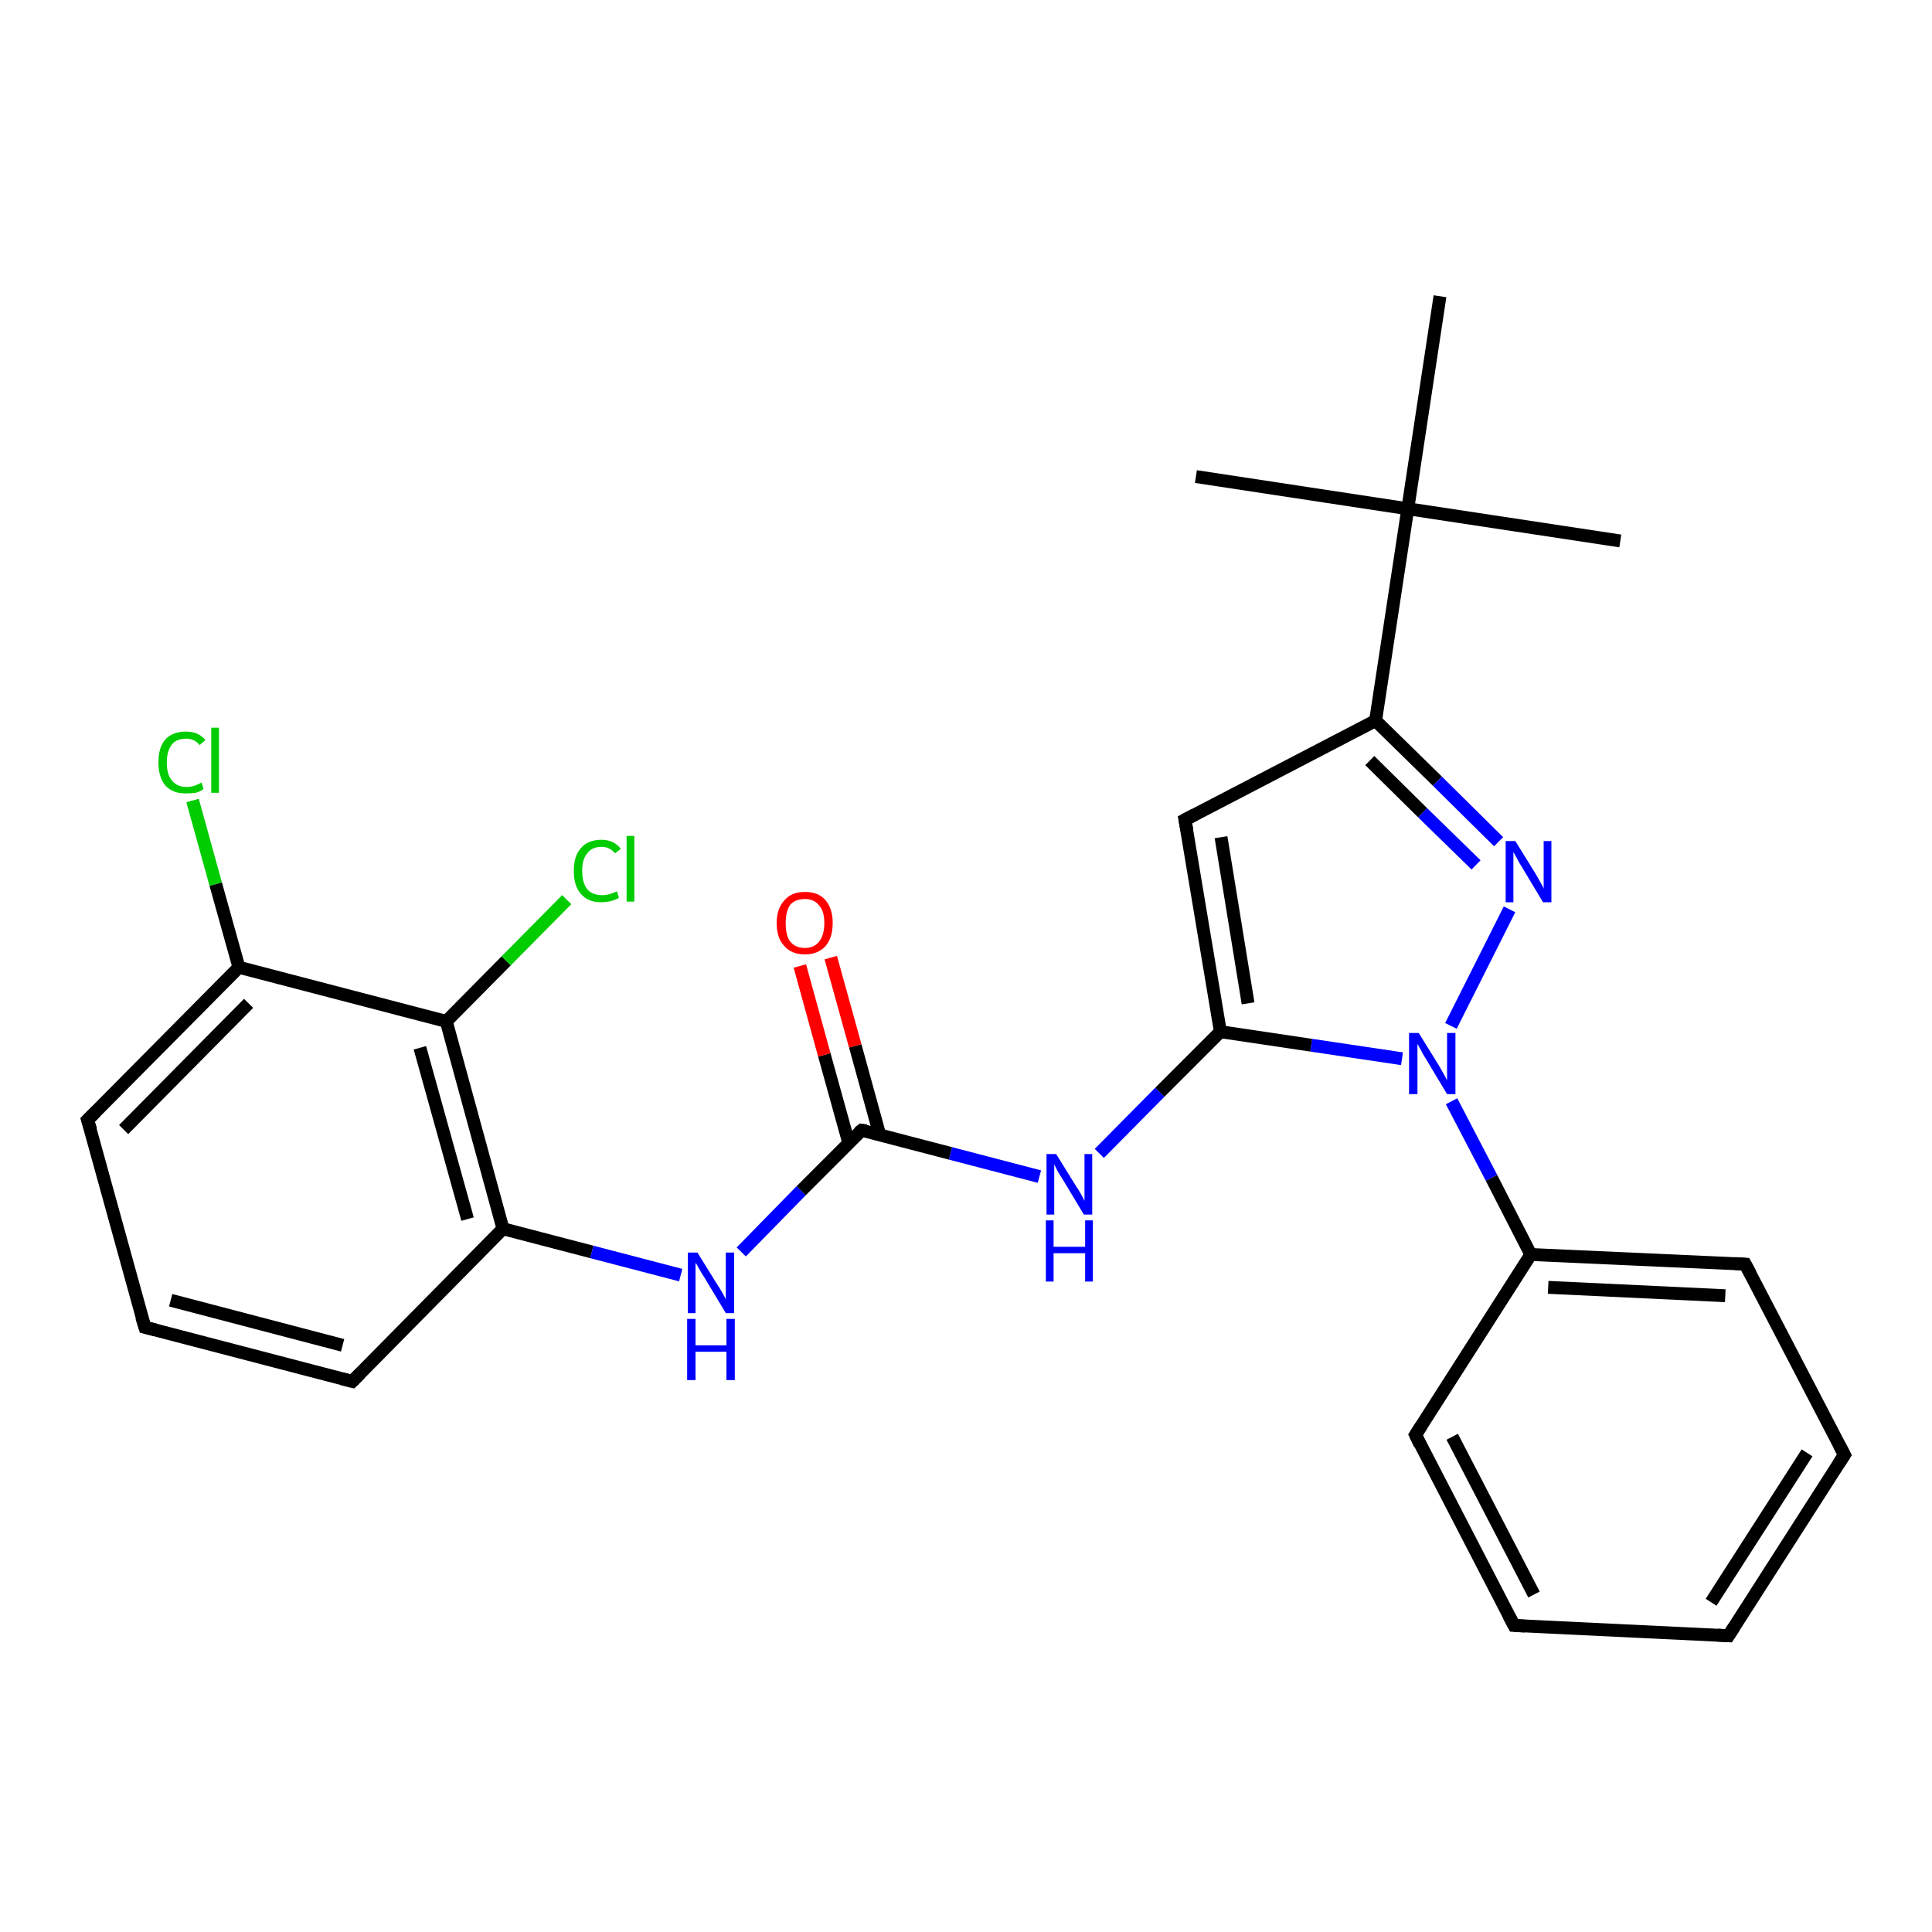<?xml version='1.0' encoding='iso-8859-1'?>
<svg version='1.1' baseProfile='full'
              xmlns='http://www.w3.org/2000/svg'
                      xmlns:rdkit='http://www.rdkit.org/xml'
                      xmlns:xlink='http://www.w3.org/1999/xlink'
                  xml:space='preserve'
width='300px' height='300px' viewBox='0 0 300 300'>
<!-- END OF HEADER -->
<rect style='opacity:1.0;fill:#FFFFFF;stroke:none' width='300.0' height='300.0' x='0.0' y='0.0'> </rect>
<path class='bond-0 atom-0 atom-1' d='M 29.9,124.3 L 33.5,137.3' style='fill:none;fill-rule:evenodd;stroke:#00CC00;stroke-width:2.0px;stroke-linecap:butt;stroke-linejoin:miter;stroke-opacity:1' />
<path class='bond-0 atom-0 atom-1' d='M 33.5,137.3 L 37.1,150.2' style='fill:none;fill-rule:evenodd;stroke:#000000;stroke-width:2.0px;stroke-linecap:butt;stroke-linejoin:miter;stroke-opacity:1' />
<path class='bond-1 atom-1 atom-2' d='M 37.1,150.2 L 13.6,173.9' style='fill:none;fill-rule:evenodd;stroke:#000000;stroke-width:2.0px;stroke-linecap:butt;stroke-linejoin:miter;stroke-opacity:1' />
<path class='bond-1 atom-1 atom-2' d='M 38.6,155.8 L 19.2,175.4' style='fill:none;fill-rule:evenodd;stroke:#000000;stroke-width:2.0px;stroke-linecap:butt;stroke-linejoin:miter;stroke-opacity:1' />
<path class='bond-2 atom-2 atom-3' d='M 13.6,173.9 L 22.5,206.1' style='fill:none;fill-rule:evenodd;stroke:#000000;stroke-width:2.0px;stroke-linecap:butt;stroke-linejoin:miter;stroke-opacity:1' />
<path class='bond-3 atom-3 atom-4' d='M 22.5,206.1 L 54.7,214.5' style='fill:none;fill-rule:evenodd;stroke:#000000;stroke-width:2.0px;stroke-linecap:butt;stroke-linejoin:miter;stroke-opacity:1' />
<path class='bond-3 atom-3 atom-4' d='M 26.5,201.9 L 53.2,208.9' style='fill:none;fill-rule:evenodd;stroke:#000000;stroke-width:2.0px;stroke-linecap:butt;stroke-linejoin:miter;stroke-opacity:1' />
<path class='bond-4 atom-4 atom-5' d='M 54.7,214.5 L 78.1,190.8' style='fill:none;fill-rule:evenodd;stroke:#000000;stroke-width:2.0px;stroke-linecap:butt;stroke-linejoin:miter;stroke-opacity:1' />
<path class='bond-5 atom-5 atom-6' d='M 78.1,190.8 L 69.3,158.6' style='fill:none;fill-rule:evenodd;stroke:#000000;stroke-width:2.0px;stroke-linecap:butt;stroke-linejoin:miter;stroke-opacity:1' />
<path class='bond-5 atom-5 atom-6' d='M 72.6,189.3 L 65.2,162.7' style='fill:none;fill-rule:evenodd;stroke:#000000;stroke-width:2.0px;stroke-linecap:butt;stroke-linejoin:miter;stroke-opacity:1' />
<path class='bond-6 atom-6 atom-7' d='M 69.3,158.6 L 78.6,149.2' style='fill:none;fill-rule:evenodd;stroke:#000000;stroke-width:2.0px;stroke-linecap:butt;stroke-linejoin:miter;stroke-opacity:1' />
<path class='bond-6 atom-6 atom-7' d='M 78.6,149.2 L 88.0,139.7' style='fill:none;fill-rule:evenodd;stroke:#00CC00;stroke-width:2.0px;stroke-linecap:butt;stroke-linejoin:miter;stroke-opacity:1' />
<path class='bond-7 atom-5 atom-8' d='M 78.1,190.8 L 91.9,194.4' style='fill:none;fill-rule:evenodd;stroke:#000000;stroke-width:2.0px;stroke-linecap:butt;stroke-linejoin:miter;stroke-opacity:1' />
<path class='bond-7 atom-5 atom-8' d='M 91.9,194.4 L 105.7,198.0' style='fill:none;fill-rule:evenodd;stroke:#0000FF;stroke-width:2.0px;stroke-linecap:butt;stroke-linejoin:miter;stroke-opacity:1' />
<path class='bond-8 atom-8 atom-9' d='M 115.1,194.4 L 124.4,184.9' style='fill:none;fill-rule:evenodd;stroke:#0000FF;stroke-width:2.0px;stroke-linecap:butt;stroke-linejoin:miter;stroke-opacity:1' />
<path class='bond-8 atom-8 atom-9' d='M 124.4,184.9 L 133.8,175.5' style='fill:none;fill-rule:evenodd;stroke:#000000;stroke-width:2.0px;stroke-linecap:butt;stroke-linejoin:miter;stroke-opacity:1' />
<path class='bond-9 atom-9 atom-10' d='M 136.6,176.2 L 132.8,162.4' style='fill:none;fill-rule:evenodd;stroke:#000000;stroke-width:2.0px;stroke-linecap:butt;stroke-linejoin:miter;stroke-opacity:1' />
<path class='bond-9 atom-9 atom-10' d='M 132.8,162.4 L 129.0,148.7' style='fill:none;fill-rule:evenodd;stroke:#FF0000;stroke-width:2.0px;stroke-linecap:butt;stroke-linejoin:miter;stroke-opacity:1' />
<path class='bond-9 atom-9 atom-10' d='M 131.8,177.5 L 128.0,163.8' style='fill:none;fill-rule:evenodd;stroke:#000000;stroke-width:2.0px;stroke-linecap:butt;stroke-linejoin:miter;stroke-opacity:1' />
<path class='bond-9 atom-9 atom-10' d='M 128.0,163.8 L 124.2,150.0' style='fill:none;fill-rule:evenodd;stroke:#FF0000;stroke-width:2.0px;stroke-linecap:butt;stroke-linejoin:miter;stroke-opacity:1' />
<path class='bond-10 atom-9 atom-11' d='M 133.8,175.5 L 147.6,179.1' style='fill:none;fill-rule:evenodd;stroke:#000000;stroke-width:2.0px;stroke-linecap:butt;stroke-linejoin:miter;stroke-opacity:1' />
<path class='bond-10 atom-9 atom-11' d='M 147.6,179.1 L 161.4,182.7' style='fill:none;fill-rule:evenodd;stroke:#0000FF;stroke-width:2.0px;stroke-linecap:butt;stroke-linejoin:miter;stroke-opacity:1' />
<path class='bond-11 atom-11 atom-12' d='M 170.7,179.1 L 180.1,169.6' style='fill:none;fill-rule:evenodd;stroke:#0000FF;stroke-width:2.0px;stroke-linecap:butt;stroke-linejoin:miter;stroke-opacity:1' />
<path class='bond-11 atom-11 atom-12' d='M 180.1,169.6 L 189.5,160.2' style='fill:none;fill-rule:evenodd;stroke:#000000;stroke-width:2.0px;stroke-linecap:butt;stroke-linejoin:miter;stroke-opacity:1' />
<path class='bond-12 atom-12 atom-13' d='M 189.5,160.2 L 184.0,127.3' style='fill:none;fill-rule:evenodd;stroke:#000000;stroke-width:2.0px;stroke-linecap:butt;stroke-linejoin:miter;stroke-opacity:1' />
<path class='bond-12 atom-12 atom-13' d='M 193.8,155.8 L 189.6,130.0' style='fill:none;fill-rule:evenodd;stroke:#000000;stroke-width:2.0px;stroke-linecap:butt;stroke-linejoin:miter;stroke-opacity:1' />
<path class='bond-13 atom-13 atom-14' d='M 184.0,127.3 L 213.6,111.9' style='fill:none;fill-rule:evenodd;stroke:#000000;stroke-width:2.0px;stroke-linecap:butt;stroke-linejoin:miter;stroke-opacity:1' />
<path class='bond-14 atom-14 atom-15' d='M 213.6,111.9 L 223.2,121.3' style='fill:none;fill-rule:evenodd;stroke:#000000;stroke-width:2.0px;stroke-linecap:butt;stroke-linejoin:miter;stroke-opacity:1' />
<path class='bond-14 atom-14 atom-15' d='M 223.2,121.3 L 232.7,130.7' style='fill:none;fill-rule:evenodd;stroke:#0000FF;stroke-width:2.0px;stroke-linecap:butt;stroke-linejoin:miter;stroke-opacity:1' />
<path class='bond-14 atom-14 atom-15' d='M 212.7,118.1 L 220.9,126.2' style='fill:none;fill-rule:evenodd;stroke:#000000;stroke-width:2.0px;stroke-linecap:butt;stroke-linejoin:miter;stroke-opacity:1' />
<path class='bond-14 atom-14 atom-15' d='M 220.9,126.2 L 229.2,134.3' style='fill:none;fill-rule:evenodd;stroke:#0000FF;stroke-width:2.0px;stroke-linecap:butt;stroke-linejoin:miter;stroke-opacity:1' />
<path class='bond-15 atom-15 atom-16' d='M 234.4,141.2 L 225.3,159.3' style='fill:none;fill-rule:evenodd;stroke:#0000FF;stroke-width:2.0px;stroke-linecap:butt;stroke-linejoin:miter;stroke-opacity:1' />
<path class='bond-16 atom-16 atom-17' d='M 225.4,171.0 L 231.6,182.9' style='fill:none;fill-rule:evenodd;stroke:#0000FF;stroke-width:2.0px;stroke-linecap:butt;stroke-linejoin:miter;stroke-opacity:1' />
<path class='bond-16 atom-16 atom-17' d='M 231.6,182.9 L 237.7,194.8' style='fill:none;fill-rule:evenodd;stroke:#000000;stroke-width:2.0px;stroke-linecap:butt;stroke-linejoin:miter;stroke-opacity:1' />
<path class='bond-17 atom-17 atom-18' d='M 237.7,194.8 L 271.0,196.3' style='fill:none;fill-rule:evenodd;stroke:#000000;stroke-width:2.0px;stroke-linecap:butt;stroke-linejoin:miter;stroke-opacity:1' />
<path class='bond-17 atom-17 atom-18' d='M 240.4,199.9 L 267.9,201.2' style='fill:none;fill-rule:evenodd;stroke:#000000;stroke-width:2.0px;stroke-linecap:butt;stroke-linejoin:miter;stroke-opacity:1' />
<path class='bond-18 atom-18 atom-19' d='M 271.0,196.3 L 286.4,225.9' style='fill:none;fill-rule:evenodd;stroke:#000000;stroke-width:2.0px;stroke-linecap:butt;stroke-linejoin:miter;stroke-opacity:1' />
<path class='bond-19 atom-19 atom-20' d='M 286.4,225.9 L 268.4,254.0' style='fill:none;fill-rule:evenodd;stroke:#000000;stroke-width:2.0px;stroke-linecap:butt;stroke-linejoin:miter;stroke-opacity:1' />
<path class='bond-19 atom-19 atom-20' d='M 280.6,225.6 L 265.7,248.8' style='fill:none;fill-rule:evenodd;stroke:#000000;stroke-width:2.0px;stroke-linecap:butt;stroke-linejoin:miter;stroke-opacity:1' />
<path class='bond-20 atom-20 atom-21' d='M 268.4,254.0 L 235.1,252.4' style='fill:none;fill-rule:evenodd;stroke:#000000;stroke-width:2.0px;stroke-linecap:butt;stroke-linejoin:miter;stroke-opacity:1' />
<path class='bond-21 atom-21 atom-22' d='M 235.1,252.4 L 219.8,222.8' style='fill:none;fill-rule:evenodd;stroke:#000000;stroke-width:2.0px;stroke-linecap:butt;stroke-linejoin:miter;stroke-opacity:1' />
<path class='bond-21 atom-21 atom-22' d='M 238.2,247.6 L 225.5,223.1' style='fill:none;fill-rule:evenodd;stroke:#000000;stroke-width:2.0px;stroke-linecap:butt;stroke-linejoin:miter;stroke-opacity:1' />
<path class='bond-22 atom-14 atom-23' d='M 213.6,111.9 L 218.6,79.0' style='fill:none;fill-rule:evenodd;stroke:#000000;stroke-width:2.0px;stroke-linecap:butt;stroke-linejoin:miter;stroke-opacity:1' />
<path class='bond-23 atom-23 atom-24' d='M 218.6,79.0 L 251.6,84.0' style='fill:none;fill-rule:evenodd;stroke:#000000;stroke-width:2.0px;stroke-linecap:butt;stroke-linejoin:miter;stroke-opacity:1' />
<path class='bond-24 atom-23 atom-25' d='M 218.6,79.0 L 185.7,74.0' style='fill:none;fill-rule:evenodd;stroke:#000000;stroke-width:2.0px;stroke-linecap:butt;stroke-linejoin:miter;stroke-opacity:1' />
<path class='bond-25 atom-23 atom-26' d='M 218.6,79.0 L 223.6,46.0' style='fill:none;fill-rule:evenodd;stroke:#000000;stroke-width:2.0px;stroke-linecap:butt;stroke-linejoin:miter;stroke-opacity:1' />
<path class='bond-26 atom-6 atom-1' d='M 69.3,158.6 L 37.1,150.2' style='fill:none;fill-rule:evenodd;stroke:#000000;stroke-width:2.0px;stroke-linecap:butt;stroke-linejoin:miter;stroke-opacity:1' />
<path class='bond-27 atom-22 atom-17' d='M 219.8,222.8 L 237.7,194.8' style='fill:none;fill-rule:evenodd;stroke:#000000;stroke-width:2.0px;stroke-linecap:butt;stroke-linejoin:miter;stroke-opacity:1' />
<path class='bond-28 atom-16 atom-12' d='M 217.7,164.4 L 203.6,162.3' style='fill:none;fill-rule:evenodd;stroke:#0000FF;stroke-width:2.0px;stroke-linecap:butt;stroke-linejoin:miter;stroke-opacity:1' />
<path class='bond-28 atom-16 atom-12' d='M 203.6,162.3 L 189.5,160.2' style='fill:none;fill-rule:evenodd;stroke:#000000;stroke-width:2.0px;stroke-linecap:butt;stroke-linejoin:miter;stroke-opacity:1' />
<path d='M 14.8,172.7 L 13.6,173.9 L 14.1,175.5' style='fill:none;stroke:#000000;stroke-width:2.0px;stroke-linecap:butt;stroke-linejoin:miter;stroke-opacity:1;' />
<path d='M 22.0,204.5 L 22.5,206.1 L 24.1,206.5' style='fill:none;stroke:#000000;stroke-width:2.0px;stroke-linecap:butt;stroke-linejoin:miter;stroke-opacity:1;' />
<path d='M 53.1,214.1 L 54.7,214.5 L 55.9,213.3' style='fill:none;stroke:#000000;stroke-width:2.0px;stroke-linecap:butt;stroke-linejoin:miter;stroke-opacity:1;' />
<path d='M 133.3,175.9 L 133.8,175.5 L 134.5,175.6' style='fill:none;stroke:#000000;stroke-width:2.0px;stroke-linecap:butt;stroke-linejoin:miter;stroke-opacity:1;' />
<path d='M 184.3,128.9 L 184.0,127.3 L 185.5,126.5' style='fill:none;stroke:#000000;stroke-width:2.0px;stroke-linecap:butt;stroke-linejoin:miter;stroke-opacity:1;' />
<path d='M 269.4,196.2 L 271.0,196.3 L 271.8,197.8' style='fill:none;stroke:#000000;stroke-width:2.0px;stroke-linecap:butt;stroke-linejoin:miter;stroke-opacity:1;' />
<path d='M 285.6,224.4 L 286.4,225.9 L 285.5,227.3' style='fill:none;stroke:#000000;stroke-width:2.0px;stroke-linecap:butt;stroke-linejoin:miter;stroke-opacity:1;' />
<path d='M 269.3,252.6 L 268.4,254.0 L 266.7,253.9' style='fill:none;stroke:#000000;stroke-width:2.0px;stroke-linecap:butt;stroke-linejoin:miter;stroke-opacity:1;' />
<path d='M 236.8,252.5 L 235.1,252.4 L 234.3,250.9' style='fill:none;stroke:#000000;stroke-width:2.0px;stroke-linecap:butt;stroke-linejoin:miter;stroke-opacity:1;' />
<path d='M 220.5,224.3 L 219.8,222.8 L 220.7,221.4' style='fill:none;stroke:#000000;stroke-width:2.0px;stroke-linecap:butt;stroke-linejoin:miter;stroke-opacity:1;' />
<path class='atom-0' d='M 24.6 118.4
Q 24.6 116.0, 25.7 114.8
Q 26.8 113.6, 28.9 113.6
Q 30.8 113.6, 31.9 114.9
L 31.0 115.7
Q 30.2 114.7, 28.9 114.7
Q 27.4 114.7, 26.7 115.6
Q 25.9 116.6, 25.9 118.4
Q 25.9 120.3, 26.7 121.2
Q 27.5 122.2, 29.0 122.2
Q 30.1 122.2, 31.3 121.5
L 31.6 122.5
Q 31.2 122.9, 30.4 123.1
Q 29.7 123.2, 28.8 123.2
Q 26.8 123.2, 25.7 122.0
Q 24.6 120.7, 24.6 118.4
' fill='#00CC00'/>
<path class='atom-0' d='M 32.8 113.0
L 34.0 113.0
L 34.0 123.1
L 32.8 123.1
L 32.8 113.0
' fill='#00CC00'/>
<path class='atom-7' d='M 89.1 135.2
Q 89.1 132.9, 90.2 131.7
Q 91.3 130.4, 93.4 130.4
Q 95.3 130.4, 96.4 131.8
L 95.5 132.5
Q 94.7 131.5, 93.4 131.5
Q 91.9 131.5, 91.2 132.5
Q 90.4 133.4, 90.4 135.2
Q 90.4 137.1, 91.2 138.1
Q 92.0 139.0, 93.5 139.0
Q 94.6 139.0, 95.8 138.4
L 96.1 139.4
Q 95.7 139.7, 94.9 139.9
Q 94.2 140.1, 93.3 140.1
Q 91.3 140.1, 90.2 138.8
Q 89.1 137.6, 89.1 135.2
' fill='#00CC00'/>
<path class='atom-7' d='M 97.3 129.8
L 98.5 129.8
L 98.5 140.0
L 97.3 140.0
L 97.3 129.8
' fill='#00CC00'/>
<path class='atom-8' d='M 108.3 194.5
L 111.4 199.5
Q 111.7 199.9, 112.2 200.8
Q 112.7 201.7, 112.7 201.8
L 112.7 194.5
L 114.0 194.5
L 114.0 203.9
L 112.7 203.9
L 109.4 198.4
Q 109.0 197.8, 108.6 197.1
Q 108.2 196.3, 108.0 196.1
L 108.0 203.9
L 106.8 203.9
L 106.8 194.5
L 108.3 194.5
' fill='#0000FF'/>
<path class='atom-8' d='M 106.7 204.8
L 108.0 204.8
L 108.0 208.9
L 112.8 208.9
L 112.8 204.8
L 114.1 204.8
L 114.1 214.3
L 112.8 214.3
L 112.8 209.9
L 108.0 209.9
L 108.0 214.3
L 106.7 214.3
L 106.7 204.8
' fill='#0000FF'/>
<path class='atom-10' d='M 120.6 143.3
Q 120.6 141.1, 121.8 139.8
Q 122.9 138.5, 125.0 138.5
Q 127.1 138.5, 128.2 139.8
Q 129.3 141.1, 129.3 143.3
Q 129.3 145.6, 128.2 146.9
Q 127.0 148.2, 125.0 148.2
Q 122.9 148.2, 121.8 146.9
Q 120.6 145.7, 120.6 143.3
M 125.0 147.2
Q 126.4 147.2, 127.2 146.2
Q 128.0 145.2, 128.0 143.3
Q 128.0 141.5, 127.2 140.6
Q 126.4 139.6, 125.0 139.6
Q 123.5 139.6, 122.7 140.5
Q 122.0 141.5, 122.0 143.3
Q 122.0 145.3, 122.7 146.2
Q 123.5 147.2, 125.0 147.2
' fill='#FF0000'/>
<path class='atom-11' d='M 164.0 179.2
L 167.1 184.2
Q 167.4 184.6, 167.9 185.5
Q 168.4 186.4, 168.4 186.5
L 168.4 179.2
L 169.6 179.2
L 169.6 188.6
L 168.3 188.6
L 165.0 183.1
Q 164.6 182.5, 164.2 181.8
Q 163.8 181.0, 163.7 180.8
L 163.7 188.6
L 162.5 188.6
L 162.5 179.2
L 164.0 179.2
' fill='#0000FF'/>
<path class='atom-11' d='M 162.4 189.5
L 163.6 189.5
L 163.6 193.6
L 168.5 193.6
L 168.5 189.5
L 169.7 189.5
L 169.7 199.0
L 168.5 199.0
L 168.5 194.6
L 163.6 194.6
L 163.6 199.0
L 162.4 199.0
L 162.4 189.5
' fill='#0000FF'/>
<path class='atom-15' d='M 235.3 130.6
L 238.4 135.6
Q 238.7 136.1, 239.2 137.0
Q 239.7 137.9, 239.7 138.0
L 239.7 130.6
L 240.9 130.6
L 240.9 140.1
L 239.6 140.1
L 236.3 134.6
Q 235.9 134.0, 235.5 133.2
Q 235.1 132.5, 235.0 132.3
L 235.0 140.1
L 233.8 140.1
L 233.8 130.6
L 235.3 130.6
' fill='#0000FF'/>
<path class='atom-16' d='M 220.3 160.4
L 223.4 165.4
Q 223.7 165.9, 224.2 166.8
Q 224.7 167.7, 224.7 167.8
L 224.7 160.4
L 226.0 160.4
L 226.0 169.9
L 224.7 169.9
L 221.4 164.4
Q 221.0 163.8, 220.6 163.0
Q 220.2 162.3, 220.1 162.1
L 220.1 169.9
L 218.8 169.9
L 218.8 160.4
L 220.3 160.4
' fill='#0000FF'/>
</svg>
